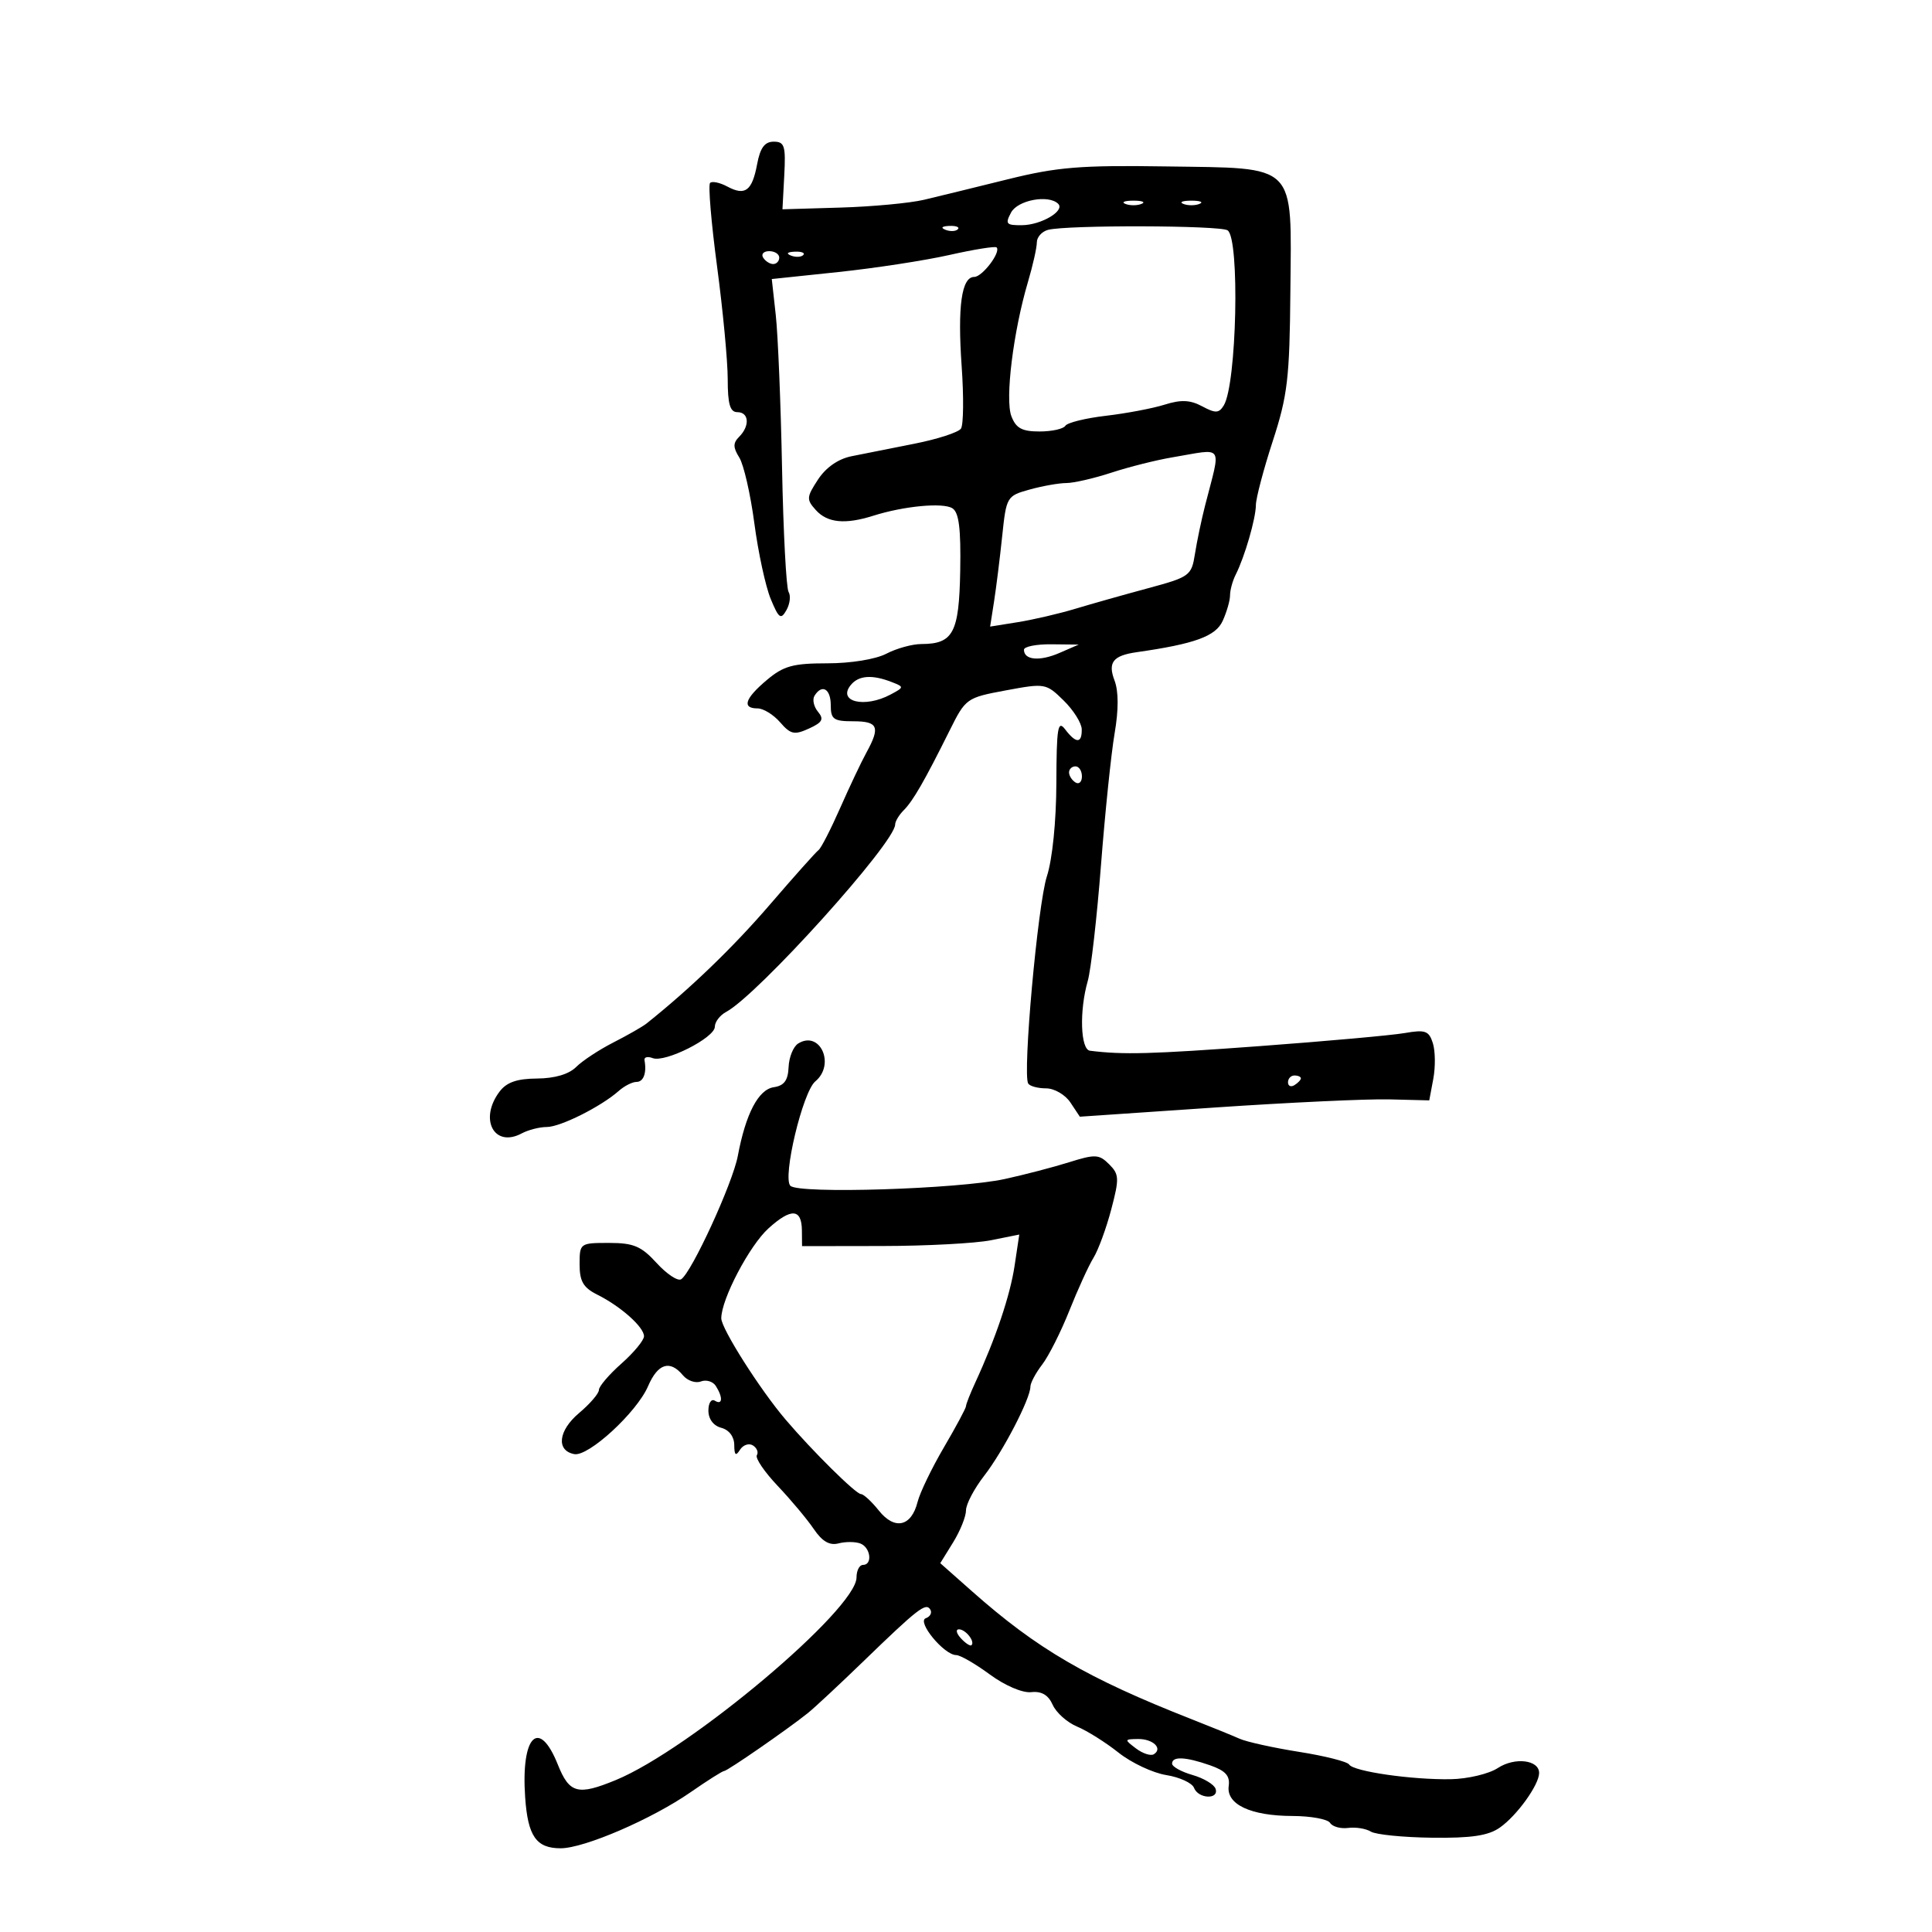 <svg xmlns="http://www.w3.org/2000/svg" width="300" height="300" viewBox="0 0 300 300" version="1.1">
	<path d="M 117.573 25.465 C 116.788 29.648, 115.718 30.455, 112.935 28.965 C 111.777 28.345, 110.573 28.094, 110.261 28.406 C 109.948 28.718, 110.437 34.554, 111.346 41.374 C 112.256 48.194, 113 56.075, 113 58.887 C 113 62.765, 113.362 64, 114.500 64 C 116.312 64, 116.465 66.135, 114.775 67.825 C 113.808 68.792, 113.814 69.472, 114.800 71.051 C 115.487 72.152, 116.539 76.753, 117.138 81.276 C 117.736 85.799, 118.877 91.075, 119.674 93 C 120.935 96.045, 121.252 96.272, 122.116 94.742 C 122.662 93.775, 122.813 92.506, 122.451 91.921 C 122.090 91.336, 121.633 82.677, 121.436 72.679 C 121.240 62.680, 120.801 51.987, 120.460 48.915 L 119.842 43.329 130.171 42.242 C 135.852 41.644, 143.619 40.451, 147.431 39.591 C 151.243 38.732, 154.537 38.203, 154.750 38.417 C 155.465 39.132, 152.535 43, 151.279 43 C 149.313 43, 148.670 47.571, 149.327 56.878 C 149.662 61.620, 149.613 65.975, 149.218 66.555 C 148.823 67.136, 145.575 68.190, 142 68.898 C 138.425 69.606, 134.028 70.481, 132.229 70.842 C 130.156 71.259, 128.249 72.585, 127.019 74.465 C 125.227 77.202, 125.202 77.566, 126.694 79.215 C 128.487 81.196, 131.236 81.464, 135.601 80.083 C 140.359 78.577, 146.406 78.005, 147.880 78.921 C 148.906 79.559, 149.219 82.052, 149.102 88.639 C 148.929 98.283, 148.020 99.994, 143.059 100.006 C 141.651 100.010, 139.211 100.685, 137.636 101.506 C 135.978 102.371, 132.114 103, 128.462 103 C 123.134 103, 121.675 103.402, 119.077 105.589 C 115.663 108.461, 115.160 110, 117.633 110 C 118.531 110, 120.108 110.971, 121.137 112.158 C 122.765 114.035, 123.349 114.162, 125.606 113.133 C 127.709 112.175, 127.977 111.678, 127.016 110.519 C 126.362 109.732, 126.118 108.618, 126.473 108.044 C 127.635 106.163, 129 106.949, 129 109.500 C 129 111.690, 129.433 112, 132.500 112 C 136.352 112, 136.722 112.876, 134.544 116.846 C 133.743 118.306, 131.898 122.200, 130.444 125.500 C 128.990 128.800, 127.487 131.725, 127.103 132 C 126.719 132.275, 123.307 136.100, 119.520 140.500 C 113.831 147.110, 107.157 153.541, 100.391 158.932 C 99.781 159.418, 97.465 160.742, 95.245 161.875 C 93.025 163.008, 90.419 164.724, 89.453 165.690 C 88.334 166.808, 86.135 167.455, 83.392 167.473 C 80.278 167.492, 78.668 168.054, 77.575 169.500 C 74.342 173.778, 76.724 178.288, 81.007 175.996 C 82.031 175.448, 83.784 175, 84.904 175 C 87.015 175, 93.327 171.836, 96.079 169.399 C 96.947 168.629, 98.185 168, 98.829 168 C 99.928 168, 100.441 166.616, 100.078 164.627 C 99.990 164.147, 100.563 164.002, 101.352 164.305 C 103.278 165.044, 111 161.143, 111 159.431 C 111 158.683, 111.788 157.649, 112.751 157.133 C 117.667 154.502, 139 130.847, 139 128.027 C 139 127.541, 139.598 126.545, 140.329 125.813 C 141.775 124.368, 143.557 121.272, 147.460 113.428 C 149.943 108.437, 150.082 108.338, 156.184 107.203 C 162.280 106.069, 162.430 106.095, 165.164 108.775 C 166.693 110.274, 167.957 112.287, 167.972 113.250 C 168.008 115.477, 167.083 115.477, 165.392 113.250 C 164.259 111.757, 164.059 112.981, 164.032 121.572 C 164.013 127.536, 163.413 133.450, 162.560 136.072 C 161.140 140.437, 158.763 166.792, 159.658 168.250 C 159.911 168.662, 161.162 169, 162.437 169 C 163.717 169, 165.411 169.986, 166.217 171.200 L 167.677 173.400 188.589 171.978 C 200.090 171.196, 212.298 170.626, 215.717 170.711 L 221.935 170.866 222.562 167.520 C 222.907 165.680, 222.876 163.183, 222.491 161.973 C 221.885 160.062, 221.312 159.856, 218.146 160.409 C 216.141 160.759, 205.950 161.676, 195.500 162.448 C 178.750 163.684, 174.400 163.801, 169.250 163.157 C 167.773 162.972, 167.581 156.948, 168.904 152.333 C 169.402 150.599, 170.327 142.502, 170.960 134.340 C 171.593 126.178, 172.546 116.968, 173.077 113.872 C 173.706 110.213, 173.700 107.340, 173.060 105.658 C 171.995 102.857, 172.827 101.797, 176.500 101.272 C 185.532 99.982, 188.768 98.805, 189.858 96.411 C 190.486 95.033, 191 93.246, 191 92.439 C 191 91.633, 191.395 90.191, 191.877 89.236 C 193.276 86.467, 194.999 80.530, 195.013 78.429 C 195.020 77.368, 196.198 72.900, 197.631 68.500 C 199.936 61.420, 200.251 58.749, 200.368 45.278 C 200.543 25.084, 201.610 26.155, 181 25.842 C 167.792 25.641, 164.169 25.936, 156.500 27.837 C 151.550 29.065, 145.700 30.496, 143.500 31.018 C 141.300 31.540, 135.450 32.087, 130.500 32.233 L 121.500 32.500 121.780 27.250 C 122.026 22.644, 121.825 22, 120.141 22 C 118.744 22, 118.046 22.942, 117.573 25.465 M 157 33 C 156.048 34.780, 156.236 34.996, 158.715 34.968 C 161.686 34.934, 165.401 32.735, 164.318 31.651 C 162.841 30.174, 158.038 31.060, 157 33 M 174.750 31.662 C 175.438 31.940, 176.563 31.940, 177.250 31.662 C 177.938 31.385, 177.375 31.158, 176 31.158 C 174.625 31.158, 174.063 31.385, 174.750 31.662 M 183.750 31.662 C 184.438 31.940, 185.563 31.940, 186.250 31.662 C 186.938 31.385, 186.375 31.158, 185 31.158 C 183.625 31.158, 183.063 31.385, 183.750 31.662 M 146.813 35.683 C 147.534 35.972, 148.397 35.936, 148.729 35.604 C 149.061 35.272, 148.471 35.036, 147.417 35.079 C 146.252 35.127, 146.015 35.364, 146.813 35.683 M 162.750 35.689 C 161.787 35.941, 161 36.817, 161 37.635 C 161 38.454, 160.375 41.234, 159.611 43.812 C 157.341 51.477, 156.044 61.987, 157.045 64.618 C 157.758 66.495, 158.685 67, 161.416 67 C 163.322 67, 165.128 66.603, 165.428 66.117 C 165.728 65.631, 168.567 64.931, 171.737 64.561 C 174.907 64.190, 179.010 63.412, 180.856 62.831 C 183.392 62.033, 184.812 62.096, 186.671 63.091 C 188.743 64.200, 189.271 64.180, 190.023 62.962 C 192.045 59.692, 192.540 37.028, 190.618 35.765 C 189.428 34.983, 165.700 34.919, 162.750 35.689 M 118.500 40 C 118.840 40.550, 119.541 41, 120.059 41 C 120.577 41, 121 40.550, 121 40 C 121 39.450, 120.298 39, 119.441 39 C 118.584 39, 118.160 39.450, 118.500 40 M 122.813 39.683 C 123.534 39.972, 124.397 39.936, 124.729 39.604 C 125.061 39.272, 124.471 39.036, 123.417 39.079 C 122.252 39.127, 122.015 39.364, 122.813 39.683 M 182 71.024 C 179.525 71.441, 175.291 72.506, 172.591 73.391 C 169.891 74.276, 166.741 75.003, 165.591 75.006 C 164.441 75.009, 161.874 75.463, 159.886 76.015 C 156.334 77.002, 156.261 77.126, 155.619 83.259 C 155.259 86.692, 154.691 91.254, 154.356 93.398 L 153.747 97.296 158.066 96.606 C 160.441 96.226, 164.435 95.296, 166.942 94.540 C 169.449 93.784, 174.537 92.346, 178.249 91.345 C 184.744 89.594, 185.019 89.393, 185.551 86.013 C 185.854 84.081, 186.563 80.700, 187.125 78.500 C 189.612 68.762, 190.216 69.642, 182 71.024 M 159 100.893 C 159 102.500, 161.442 102.722, 164.500 101.394 L 167.500 100.090 163.250 100.045 C 160.912 100.020, 159 100.402, 159 100.893 M 132.131 106.342 C 129.957 108.962, 134.249 110.007, 138.293 107.843 C 140.406 106.712, 140.411 106.668, 138.478 105.913 C 135.441 104.727, 133.355 104.868, 132.131 106.342 M 166 119.941 C 166 120.459, 166.450 121.160, 167 121.500 C 167.550 121.840, 168 121.416, 168 120.559 C 168 119.702, 167.550 119, 167 119 C 166.450 119, 166 119.423, 166 119.941 M 123.945 162.034 C 123.189 162.501, 122.518 164.147, 122.453 165.692 C 122.365 167.767, 121.765 168.584, 120.151 168.822 C 117.762 169.174, 115.794 172.937, 114.565 179.500 C 113.771 183.739, 107.377 197.649, 105.764 198.646 C 105.238 198.971, 103.527 197.833, 101.961 196.118 C 99.570 193.500, 98.382 193, 94.556 193 C 90.060 193, 90 193.044, 90 196.331 C 90 198.965, 90.575 199.949, 92.750 201.035 C 96.389 202.853, 100 206.068, 100 207.490 C 100 208.118, 98.425 210.026, 96.500 211.731 C 94.575 213.435, 93 215.278, 93 215.826 C 93 216.374, 91.617 217.986, 89.926 219.409 C 86.692 222.130, 86.321 225.246, 89.168 225.794 C 91.373 226.218, 98.887 219.307, 100.630 215.250 C 102.149 211.716, 104.028 211.124, 106.038 213.546 C 106.743 214.396, 108 214.830, 108.830 214.512 C 109.661 214.193, 110.707 214.510, 111.155 215.216 C 112.285 216.997, 112.201 218.242, 111 217.500 C 110.450 217.160, 110 217.851, 110 219.035 C 110 220.346, 110.781 221.392, 112 221.710 C 113.204 222.025, 114.006 223.082, 114.015 224.367 C 114.027 225.970, 114.247 226.158, 114.904 225.122 C 115.384 224.364, 116.284 224.058, 116.905 224.441 C 117.525 224.824, 117.804 225.508, 117.525 225.960 C 117.245 226.412, 118.701 228.557, 120.758 230.727 C 122.816 232.898, 125.338 235.911, 126.362 237.424 C 127.671 239.356, 128.815 240.020, 130.209 239.656 C 131.300 239.370, 132.825 239.379, 133.596 239.675 C 135.193 240.288, 135.522 243, 134 243 C 133.450 243, 133 243.875, 133 244.944 C 133 249.889, 107.136 271.661, 95.628 276.404 C 89.718 278.840, 88.414 278.492, 86.617 274 C 83.693 266.693, 80.883 269.505, 81.545 279.076 C 81.963 285.129, 83.265 287, 87.057 287 C 90.720 287, 101.234 282.464, 107.240 278.292 C 109.847 276.481, 112.189 275, 112.445 275 C 112.941 275, 122.315 268.512, 125.449 266 C 126.478 265.175, 130.342 261.575, 134.036 258 C 142.564 249.747, 143.767 248.814, 144.453 249.925 C 144.761 250.422, 144.447 251.031, 143.756 251.277 C 142.307 251.794, 146.602 257, 148.477 257 C 149.098 257, 151.446 258.353, 153.695 260.007 C 156.057 261.744, 158.775 262.906, 160.128 262.757 C 161.738 262.581, 162.782 263.196, 163.461 264.722 C 164.005 265.944, 165.713 267.467, 167.257 268.106 C 168.800 268.746, 171.693 270.564, 173.685 272.147 C 175.677 273.730, 179.010 275.298, 181.092 275.631 C 183.173 275.964, 185.115 276.858, 185.407 277.618 C 186.064 279.330, 189.324 279.473, 188.755 277.765 C 188.529 277.086, 186.916 276.121, 185.172 275.620 C 183.427 275.120, 182 274.326, 182 273.855 C 182 272.691, 184.074 272.781, 187.894 274.113 C 190.299 274.951, 191.015 275.744, 190.794 277.321 C 190.393 280.178, 194.189 281.967, 200.691 281.985 C 203.546 281.993, 206.177 282.477, 206.536 283.059 C 206.896 283.642, 208.161 283.993, 209.346 283.840 C 210.530 283.687, 212.114 283.944, 212.864 284.410 C 213.614 284.877, 217.890 285.304, 222.366 285.360 C 228.484 285.436, 231.098 285.045, 232.896 283.785 C 235.545 281.930, 238.983 277.155, 238.993 275.317 C 239.005 273.269, 235.218 272.811, 232.577 274.542 C 231.194 275.448, 227.911 276.227, 225.281 276.274 C 219.245 276.380, 210.161 275.070, 209.498 273.996 C 209.220 273.547, 205.732 272.663, 201.746 272.032 C 197.761 271.400, 193.600 270.484, 192.500 269.996 C 191.400 269.507, 188.025 268.134, 185 266.945 C 168.807 260.579, 161.074 256.074, 150.956 247.115 L 146.004 242.730 148.002 239.497 C 149.101 237.719, 150 235.482, 150 234.526 C 150 233.570, 151.274 231.148, 152.831 229.144 C 155.741 225.399, 160 217.186, 160 215.319 C 160 214.742, 160.825 213.197, 161.832 211.885 C 162.840 210.573, 164.740 206.800, 166.054 203.500 C 167.368 200.200, 169.052 196.516, 169.795 195.313 C 170.539 194.110, 171.778 190.736, 172.549 187.815 C 173.823 182.986, 173.793 182.349, 172.225 180.784 C 170.663 179.226, 170.074 179.197, 166 180.475 C 163.525 181.252, 159.025 182.424, 156 183.081 C 148.801 184.642, 124.024 185.424, 122.730 184.130 C 121.466 182.866, 124.646 169.539, 126.598 167.919 C 129.756 165.298, 127.339 159.936, 123.945 162.034 M 200 168.059 C 200 168.641, 200.450 168.840, 201 168.500 C 201.550 168.160, 202 167.684, 202 167.441 C 202 167.198, 201.550 167, 201 167 C 200.450 167, 200 167.477, 200 168.059 M 119.337 190.733 C 116.374 193.411, 112 201.742, 112 204.708 C 112 206.303, 118.025 215.789, 121.992 220.441 C 126.193 225.367, 132.903 232, 133.686 232 C 134.092 232, 135.344 233.153, 136.468 234.562 C 138.920 237.637, 141.517 237.061, 142.479 233.228 C 142.842 231.783, 144.682 227.966, 146.569 224.747 C 148.456 221.527, 150 218.647, 150 218.348 C 150 218.048, 150.655 216.384, 151.455 214.651 C 154.624 207.785, 156.854 201.153, 157.546 196.542 L 158.272 191.701 153.886 192.582 C 151.474 193.066, 143.884 193.471, 137.020 193.481 L 124.541 193.500 124.520 191.088 C 124.491 187.656, 122.865 187.545, 119.337 190.733 M 149.211 254.399 C 149.920 255.169, 150.658 255.649, 150.850 255.466 C 151.443 254.902, 149.940 253, 148.902 253 C 148.362 253, 148.501 253.630, 149.211 254.399 M 176.397 271.500 C 177.441 272.290, 178.686 272.694, 179.164 272.399 C 180.606 271.507, 179.030 269.998, 176.691 270.032 C 174.572 270.063, 174.562 270.111, 176.397 271.500" stroke="none" fill="black" fill-rule="evenodd"/>
</svg>
